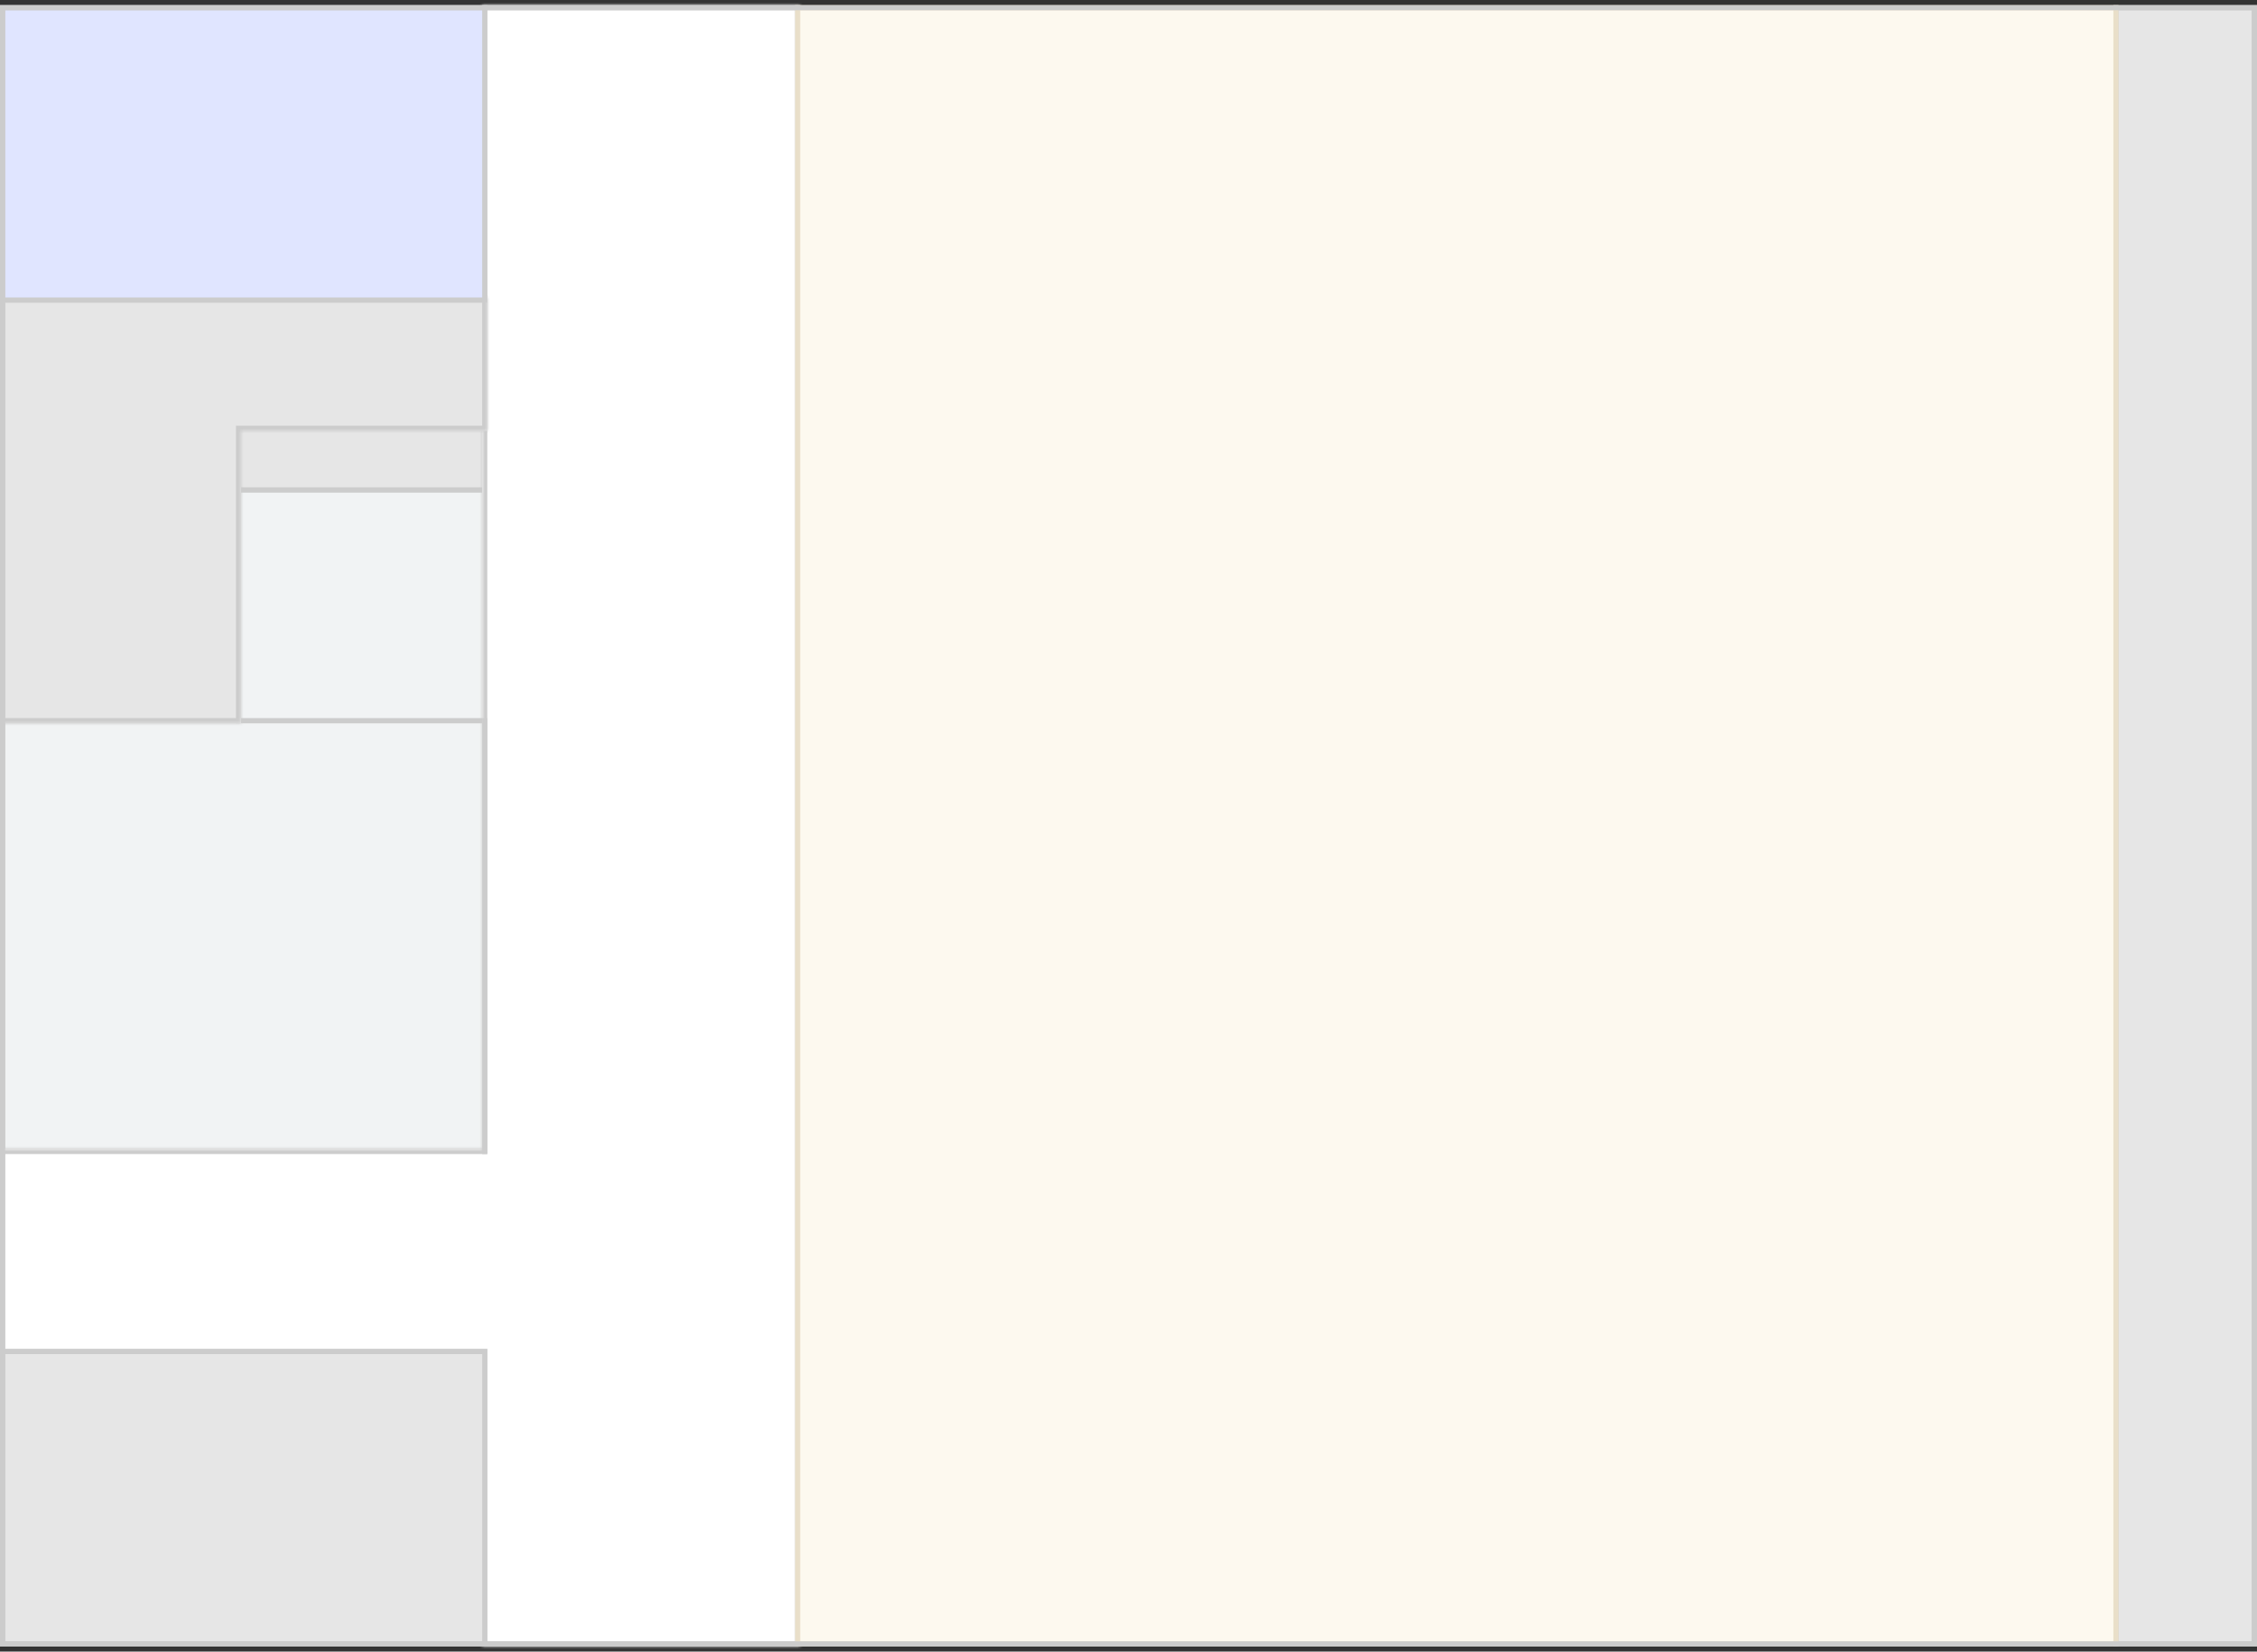 <svg width="440" height="322" viewBox="0 0 440 322" fill="none" xmlns="http://www.w3.org/2000/svg">
<rect x="0" y="0" width="440" height="322" fill="#333333" stroke="none"/>
<g clip-path="url(#clip0_271_41)">
<rect x="0.5" y="224.5" width="84" height="94" transform="rotate(-90 0.5 224.5)" fill="#F1F3F4" stroke="#CCCCCC"/>
<rect x="46.5" y="140.5" width="45" height="48" transform="rotate(-90 46.5 140.5)" fill="#F1F3F4" stroke="#CCCCCC"/>
<rect x="46.5" y="95.5" width="13" height="48" transform="rotate(-90 46.5 95.5)" fill="#E6E6E6" stroke="#CCCCCC"/>
<mask id="path-4-inside-1_271_41" fill="white">
<path fill-rule="evenodd" clip-rule="evenodd" d="M1.10188e-05 224L1.27672e-05 264L94 264L94 321L156 321L156 1L94 1L94 224L1.10188e-05 224Z"/>
</mask>
<path fill-rule="evenodd" clip-rule="evenodd" d="M1.10188e-05 224L1.27672e-05 264L94 264L94 321L156 321L156 1L94 1L94 224L1.10188e-05 224Z" fill="white"/>
<path d="M1.27672e-05 264L-1 264L-1 265L1.2811e-05 265L1.27672e-05 264ZM1.10188e-05 224L1.09751e-05 223L-1 223L-1 224L1.10188e-05 224ZM94 264L95 264L95 263L94 263L94 264ZM94 321L93 321L93 322L94 322L94 321ZM156 321L156 322L157 322L157 321L156 321ZM156 1L157 1L157 -6.86269e-06L156 -6.81898e-06L156 1ZM94 1L94 -4.10887e-06L93 -4.06516e-06L93 1L94 1ZM94 224L94 225L95 225L95 224L94 224ZM1 264L1 224L-1 224L-1 264L1 264ZM94 263L1.27235e-05 263L1.2811e-05 265L94 265L94 263ZM95 321L95 264L93 264L93 321L95 321ZM156 320L94 320L94 322L156 322L156 320ZM155 1L155 321L157 321L157 1L155 1ZM94 2L156 2L156 -6.81898e-06L94 -4.10887e-06L94 2ZM95 224L95 1L93 1L93 224L95 224ZM1.10625e-05 225L94 225L94 223L1.09751e-05 223L1.10625e-05 225Z" fill="#CCCCCC" mask="url(#path-4-inside-1_271_41)"/>
<mask id="path-6-inside-2_271_41" fill="white">
<path fill-rule="evenodd" clip-rule="evenodd" d="M0 141L-2.49155e-06 84L-2.53526e-06 83L-3.62805e-06 58L95 58L95 84L47 84L47 141L0 141Z"/>
</mask>
<path fill-rule="evenodd" clip-rule="evenodd" d="M0 141L-2.49155e-06 84L-2.53526e-06 83L-3.62805e-06 58L95 58L95 84L47 84L47 141L0 141Z" fill="#E6E6E6"/>
<path d="M0 141L-1 141L-1 142L4.37114e-08 142L0 141ZM-3.62805e-06 58L-3.67176e-06 57L-1 57L-1 58L-3.62805e-06 58ZM95 58L96 58L96 57L95 57L95 58ZM95 84L95 85L96 85L96 84L95 84ZM47 84L47 83L46 83L46 84L47 84ZM47 141L47 142L48 142L48 141L47 141ZM-1 84L-1 141L1 141L1 84L-1 84ZM1 84L1 83L-1 83L-1 84L1 84ZM1 83L1 58L-1 58L-1 83L1 83ZM-3.58433e-06 59L95 59L95 57L-3.67176e-06 57L-3.58433e-06 59ZM94 58L94 84L96 84L96 58L94 58ZM95 83L47 83L47 85L95 85L95 83ZM48 141L48 84L46 84L46 141L48 141ZM4.37114e-08 142L47 142L47 140L-4.37114e-08 140L4.37114e-08 142Z" fill="#CCCCCC" mask="url(#path-6-inside-2_271_41)"/>
<rect x="0.5" y="320.5" width="57" height="94" transform="rotate(-90 0.5 320.5)" fill="#E6E6E6" stroke="#CCCCCC"/>
<rect x="0.5" y="58.5" width="57" height="94" transform="rotate(-90 0.5 58.5)" fill="#E0E5FF" stroke="#CCCCCC"/>
<line x1="94.5" y1="140" x2="94.5" y2="225" stroke="#CCCCCC"/>
<rect x="412.5" y="1.5" width="27" height="319" fill="#E6E6E6" stroke="#CCCCCC"/>
<rect x="155.5" y="1.5" width="257" height="319" fill="#FDF9EF" stroke="#E9DFC9"/>
<rect x="0.5" y="320.5" width="319" height="439" transform="rotate(-90 0.5 320.5)" stroke="#CCCCCC"/>
</g>
<defs>
<clipPath id="clip0_271_41">
<rect width="322" height="440" fill="white" transform="translate(1.52588e-05 322) rotate(-90)"/>
</clipPath>
</defs>
</svg>
